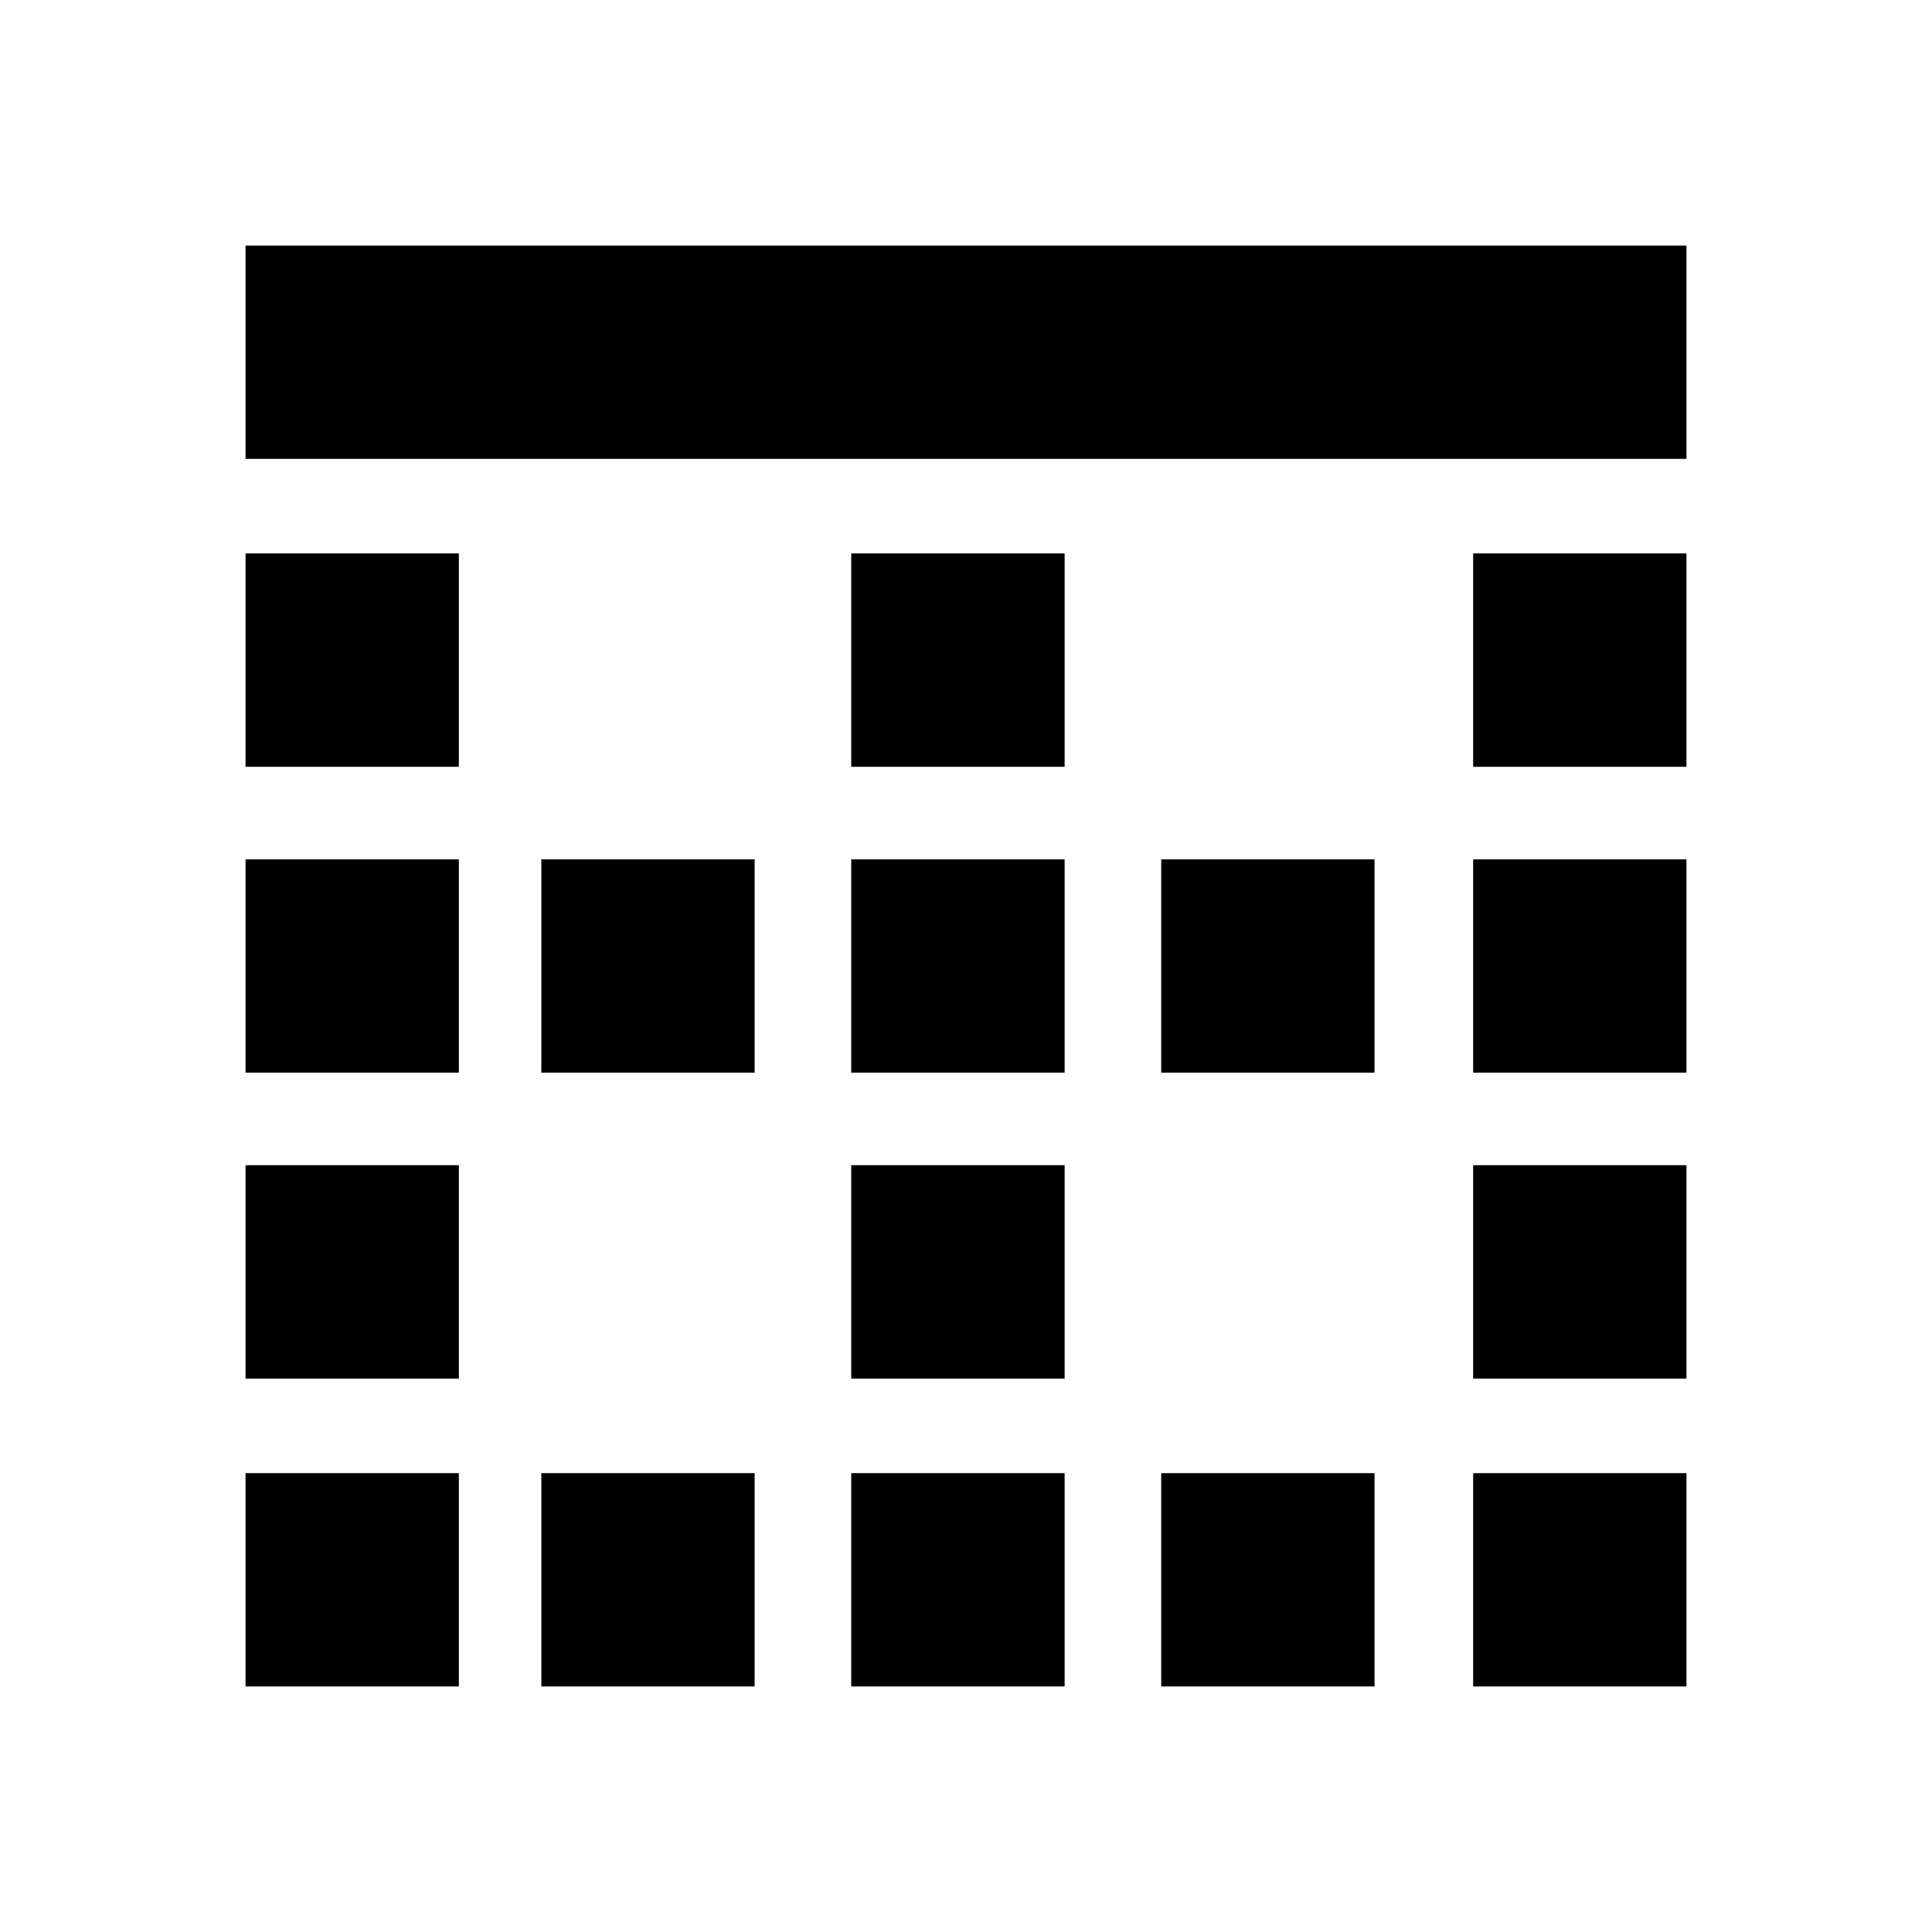 <svg xmlns="http://www.w3.org/2000/svg" height="20" width="20"><path d="M2.542 17.458V15.25H4.75v2.208Zm0-3.187v-2.209H4.75v2.209Zm0-3.167V8.896H4.75v2.208Zm0-3.166V5.729H4.75v2.209Zm0-3.188V2.542h14.916V4.75Zm3.062 12.708V15.25h2.208v2.208Zm0-6.354V8.896h2.208v2.208Zm3.208 6.354V15.25h2.209v2.208Zm0-3.187v-2.209h2.209v2.209Zm0-3.167V8.896h2.209v2.208Zm0-3.166V5.729h2.209v2.209Zm3.209 9.52V15.25h2.208v2.208Zm0-6.354V8.896h2.208v2.208Zm3.229 6.354V15.25h2.208v2.208Zm0-3.187v-2.209h2.208v2.209Zm0-3.167V8.896h2.208v2.208Zm0-3.166V5.729h2.208v2.209Z"/></svg>